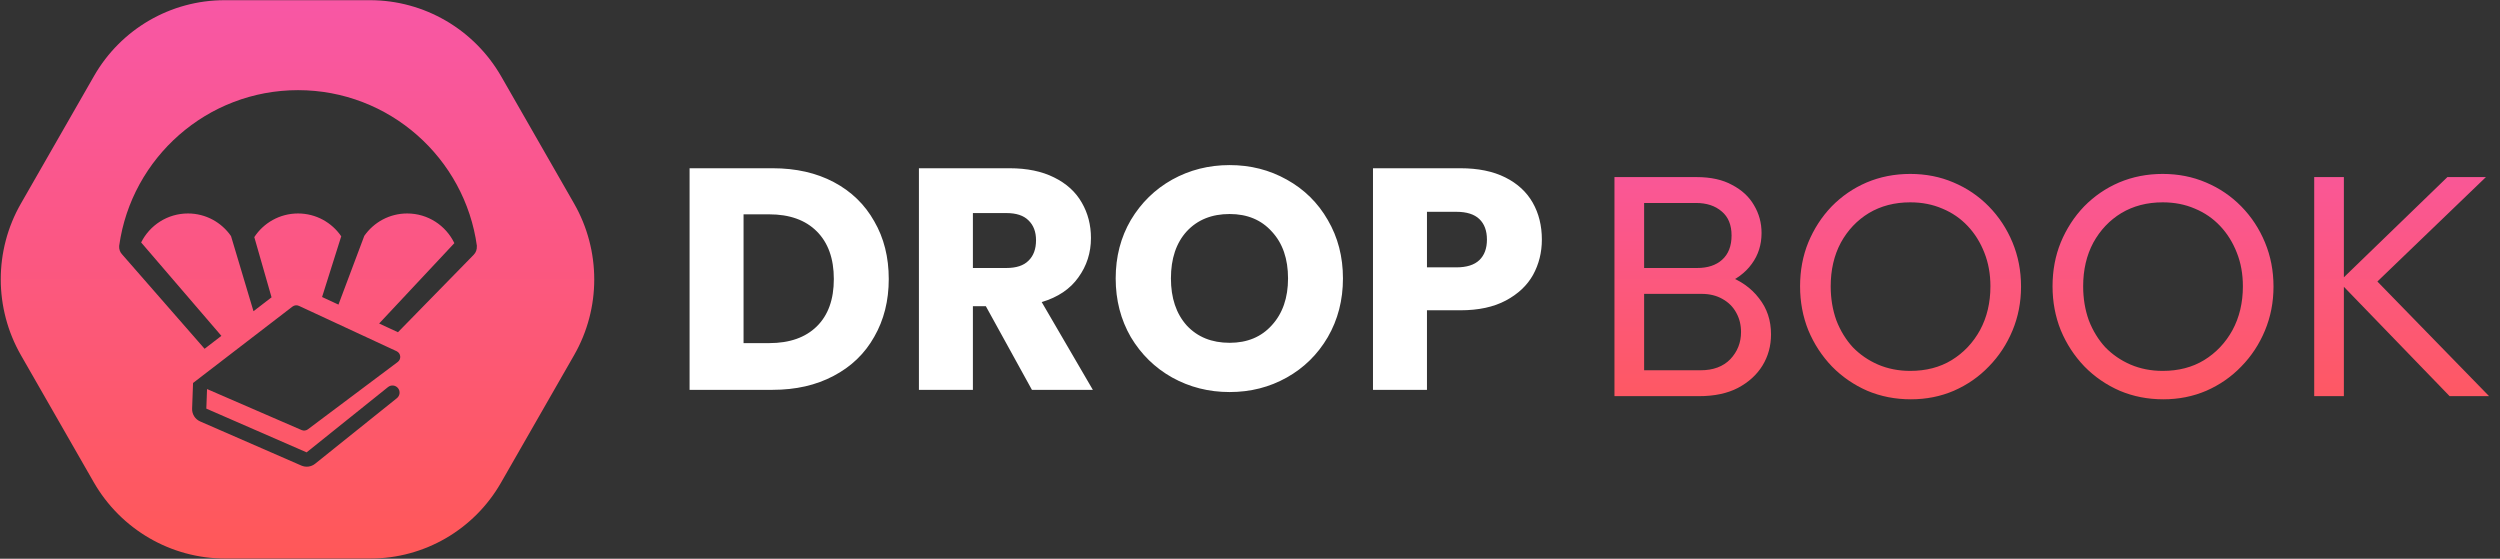 <svg width="1584" height="354" viewBox="0 0 1584 354" fill="none" xmlns="http://www.w3.org/2000/svg">
<rect x="0" y="0" width="1584" height="354" fill="#333333" stroke="none"/>
<path fill-rule="evenodd" clip-rule="evenodd" d="M317.627 48.511C300.471 18.581 268.726 0.121 234.415 0.121L142.287 0.121C108.136 0.121 76.627 18.411 59.597 48.12L13.236 129.001C-3.794 158.71 -3.766 195.339 13.31 225.129L59.374 305.489C76.529 335.418 108.275 353.879 142.586 353.879H234.713C268.865 353.879 300.374 335.589 317.403 305.879L363.765 224.999C380.794 195.29 380.766 158.661 363.69 128.871L317.627 48.511ZM302.105 155.983C302.263 157.92 301.617 159.914 300.151 161.414L252.144 210.502L240.227 204.97L287.881 154.054C282.537 142.931 271.166 135.253 257.997 135.253C246.74 135.253 236.801 140.87 230.813 149.448L214.447 193.003L204.068 188.185L216.207 149.713C210.241 140.985 200.208 135.253 188.834 135.253C177.24 135.253 167.044 141.21 161.123 150.224L172.057 188.386L160.605 197.184L146.374 149.587C140.397 140.93 130.41 135.253 119.091 135.253C106.096 135.253 94.859 142.732 89.429 153.615L140.271 212.806L129.623 220.986L77.47 161.299C76.031 159.83 75.381 157.886 75.503 155.983H75.483C75.489 155.94 75.495 155.899 75.501 155.857C75.507 155.815 75.513 155.773 75.518 155.73C75.524 155.672 75.533 155.615 75.542 155.558C75.546 155.529 75.551 155.501 75.555 155.472C83.373 99.965 131.188 57.121 188.834 57.121C246.656 57.121 294.588 100.229 302.184 155.983H302.105ZM189.426 193.806C188.074 193.179 186.486 193.354 185.304 194.262L122.314 242.655L122.151 247.152L121.723 258.919C121.596 262.41 123.618 265.623 126.82 267.02L190.946 294.985C193.841 296.247 197.198 295.801 199.662 293.825L251.492 252.26C253.43 250.705 253.742 247.873 252.187 245.934C250.632 243.995 247.8 243.684 245.861 245.239L194.267 286.614L130.729 258.906L131.145 247.479L131.18 246.5L191.093 272.482C192.411 273.053 193.934 272.874 195.084 272.013L251.997 229.35C254.418 227.535 254.026 223.795 251.282 222.521L189.426 193.806Z" fill="url(#paint0_linear_58_34)"/>
<path d="M489.517 106.6C504.317 106.6 517.25 109.533 528.317 115.4C539.383 121.267 547.917 129.533 553.917 140.2C560.05 150.733 563.117 162.933 563.117 176.8C563.117 190.533 560.05 202.733 553.917 213.4C547.917 224.067 539.317 232.333 528.117 238.2C517.05 244.067 504.183 247 489.517 247H436.917V106.6H489.517ZM487.317 217.4C500.25 217.4 510.317 213.867 517.517 206.8C524.717 199.733 528.317 189.733 528.317 176.8C528.317 163.867 524.717 153.8 517.517 146.6C510.317 139.4 500.25 135.8 487.317 135.8H471.117V217.4H487.317ZM653.829 247L624.629 194H616.429V247H582.229V106.6H639.629C650.696 106.6 660.096 108.533 667.829 112.4C675.696 116.267 681.562 121.6 685.429 128.4C689.296 135.067 691.229 142.533 691.229 150.8C691.229 160.133 688.562 168.467 683.229 175.8C678.029 183.133 670.296 188.333 660.029 191.4L692.429 247H653.829ZM616.429 169.8H637.629C643.896 169.8 648.562 168.267 651.629 165.2C654.829 162.133 656.429 157.8 656.429 152.2C656.429 146.867 654.829 142.667 651.629 139.6C648.562 136.533 643.896 135 637.629 135H616.429V169.8ZM779.098 248.4C765.898 248.4 753.765 245.333 742.698 239.2C731.765 233.067 723.031 224.533 716.498 213.6C710.098 202.533 706.898 190.133 706.898 176.4C706.898 162.667 710.098 150.333 716.498 139.4C723.031 128.467 731.765 119.933 742.698 113.8C753.765 107.667 765.898 104.6 779.098 104.6C792.298 104.6 804.365 107.667 815.298 113.8C826.365 119.933 835.031 128.467 841.298 139.4C847.698 150.333 850.898 162.667 850.898 176.4C850.898 190.133 847.698 202.533 841.298 213.6C834.898 224.533 826.231 233.067 815.298 239.2C804.365 245.333 792.298 248.4 779.098 248.4ZM779.098 217.2C790.298 217.2 799.231 213.467 805.898 206C812.698 198.533 816.098 188.667 816.098 176.4C816.098 164 812.698 154.133 805.898 146.8C799.231 139.333 790.298 135.6 779.098 135.6C767.765 135.6 758.698 139.267 751.898 146.6C745.231 153.933 741.898 163.867 741.898 176.4C741.898 188.8 745.231 198.733 751.898 206.2C758.698 213.533 767.765 217.2 779.098 217.2ZM976.924 151.8C976.924 159.933 975.058 167.4 971.324 174.2C967.591 180.867 961.858 186.267 954.124 190.4C946.391 194.533 936.791 196.6 925.324 196.6H904.124V247H869.924V106.6H925.324C936.524 106.6 945.991 108.533 953.724 112.4C961.458 116.267 967.258 121.6 971.124 128.4C974.991 135.2 976.924 143 976.924 151.8ZM922.724 169.4C929.258 169.4 934.124 167.867 937.324 164.8C940.524 161.733 942.124 157.4 942.124 151.8C942.124 146.2 940.524 141.867 937.324 138.8C934.124 135.733 929.258 134.2 922.724 134.2H904.124V169.4H922.724Z" fill="white"/>
<path d="M1035.52 251V234.6H1077.52C1085.52 234.6 1091.78 232.267 1096.32 227.6C1100.85 222.8 1103.12 217.067 1103.12 210.4C1103.12 205.867 1102.12 201.8 1100.12 198.2C1098.12 194.467 1095.18 191.533 1091.32 189.4C1087.58 187.267 1083.18 186.2 1078.12 186.2H1035.52V169.8H1075.32C1081.98 169.8 1087.25 168.067 1091.12 164.6C1095.12 161 1097.12 155.867 1097.12 149.2C1097.12 142.533 1095.05 137.467 1090.92 134C1086.78 130.4 1081.32 128.6 1074.52 128.6H1035.52V112.2H1074.92C1083.98 112.2 1091.52 113.867 1097.52 117.2C1103.65 120.4 1108.25 124.667 1111.32 130C1114.52 135.333 1116.12 141.2 1116.12 147.6C1116.12 155.067 1114.05 161.6 1109.92 167.2C1105.92 172.8 1099.98 177.2 1092.12 180.4L1093.72 174.4C1102.65 177.6 1109.58 182.467 1114.52 189C1119.58 195.4 1122.12 203 1122.12 211.8C1122.12 219.133 1120.32 225.733 1116.72 231.6C1113.12 237.467 1107.92 242.2 1101.12 245.8C1094.45 249.267 1086.25 251 1076.52 251H1035.52ZM1022.92 251V112.2H1041.72V251H1022.92ZM1210.73 253C1200.86 253 1191.66 251.2 1183.13 247.6C1174.59 243.867 1167.13 238.733 1160.73 232.2C1154.33 225.533 1149.33 217.867 1145.73 209.2C1142.26 200.533 1140.53 191.267 1140.53 181.4C1140.53 171.4 1142.26 162.133 1145.73 153.6C1149.33 144.933 1154.26 137.333 1160.53 130.8C1166.93 124.267 1174.33 119.2 1182.73 115.6C1191.26 112 1200.46 110.2 1210.33 110.2C1220.19 110.2 1229.33 112 1237.73 115.6C1246.26 119.2 1253.73 124.267 1260.13 130.8C1266.53 137.333 1271.53 144.933 1275.13 153.6C1278.73 162.267 1280.53 171.6 1280.53 181.6C1280.53 191.467 1278.73 200.733 1275.13 209.4C1271.53 218.067 1266.53 225.667 1260.13 232.2C1253.86 238.733 1246.46 243.867 1237.93 247.6C1229.53 251.2 1220.46 253 1210.73 253ZM1210.33 235C1220.33 235 1229.06 232.733 1236.53 228.2C1244.13 223.533 1250.13 217.2 1254.53 209.2C1258.93 201.067 1261.13 191.8 1261.13 181.4C1261.13 173.667 1259.86 166.6 1257.33 160.2C1254.79 153.667 1251.26 148 1246.73 143.2C1242.19 138.4 1236.86 134.733 1230.73 132.2C1224.59 129.533 1217.79 128.2 1210.33 128.2C1200.46 128.2 1191.73 130.467 1184.13 135C1176.66 139.533 1170.73 145.8 1166.33 153.8C1162.06 161.8 1159.93 171 1159.93 181.4C1159.93 189.133 1161.13 196.333 1163.53 203C1166.06 209.533 1169.53 215.2 1173.93 220C1178.46 224.667 1183.79 228.333 1189.93 231C1196.19 233.667 1202.99 235 1210.33 235ZM1370.69 253C1360.82 253 1351.62 251.2 1343.09 247.6C1334.55 243.867 1327.09 238.733 1320.69 232.2C1314.29 225.533 1309.29 217.867 1305.69 209.2C1302.22 200.533 1300.49 191.267 1300.49 181.4C1300.49 171.4 1302.22 162.133 1305.69 153.6C1309.29 144.933 1314.22 137.333 1320.49 130.8C1326.89 124.267 1334.29 119.2 1342.69 115.6C1351.22 112 1360.42 110.2 1370.29 110.2C1380.15 110.2 1389.29 112 1397.69 115.6C1406.22 119.2 1413.69 124.267 1420.09 130.8C1426.49 137.333 1431.49 144.933 1435.09 153.6C1438.69 162.267 1440.49 171.6 1440.49 181.6C1440.49 191.467 1438.69 200.733 1435.09 209.4C1431.49 218.067 1426.49 225.667 1420.09 232.2C1413.82 238.733 1406.42 243.867 1397.89 247.6C1389.49 251.2 1380.42 253 1370.69 253ZM1370.29 235C1380.29 235 1389.02 232.733 1396.49 228.2C1404.09 223.533 1410.09 217.2 1414.49 209.2C1418.89 201.067 1421.09 191.8 1421.09 181.4C1421.09 173.667 1419.82 166.6 1417.29 160.2C1414.75 153.667 1411.22 148 1406.69 143.2C1402.15 138.4 1396.82 134.733 1390.69 132.2C1384.55 129.533 1377.75 128.2 1370.29 128.2C1360.42 128.2 1351.69 130.467 1344.09 135C1336.62 139.533 1330.69 145.8 1326.29 153.8C1322.02 161.8 1319.89 171 1319.89 181.4C1319.89 189.133 1321.09 196.333 1323.49 203C1326.02 209.533 1329.49 215.2 1333.89 220C1338.42 224.667 1343.75 228.333 1349.89 231C1356.15 233.667 1362.95 235 1370.29 235ZM1552.08 251L1482.08 178.6L1550.68 112.2H1575.08L1501.08 183.4V173L1577.08 251H1552.08ZM1466.28 251V112.2H1485.08V251H1466.28Z" fill="url(#paint1_linear_58_34)"/>
<defs>
<linearGradient id="paint0_linear_58_34" x1="188.5" y1="0.121" x2="188.5" y2="353.879" gradientUnits="userSpaceOnUse">
<stop stop-color="#F857A5"/>
<stop offset="1" stop-color="#FF5858"/>
</linearGradient>
<linearGradient id="paint1_linear_58_34" x1="1295.02" y1="72" x2="1295.02" y2="282" gradientUnits="userSpaceOnUse">
<stop stop-color="#F857A5"/>
<stop offset="1" stop-color="#FF5858"/>
</linearGradient>
</defs>
</svg>
